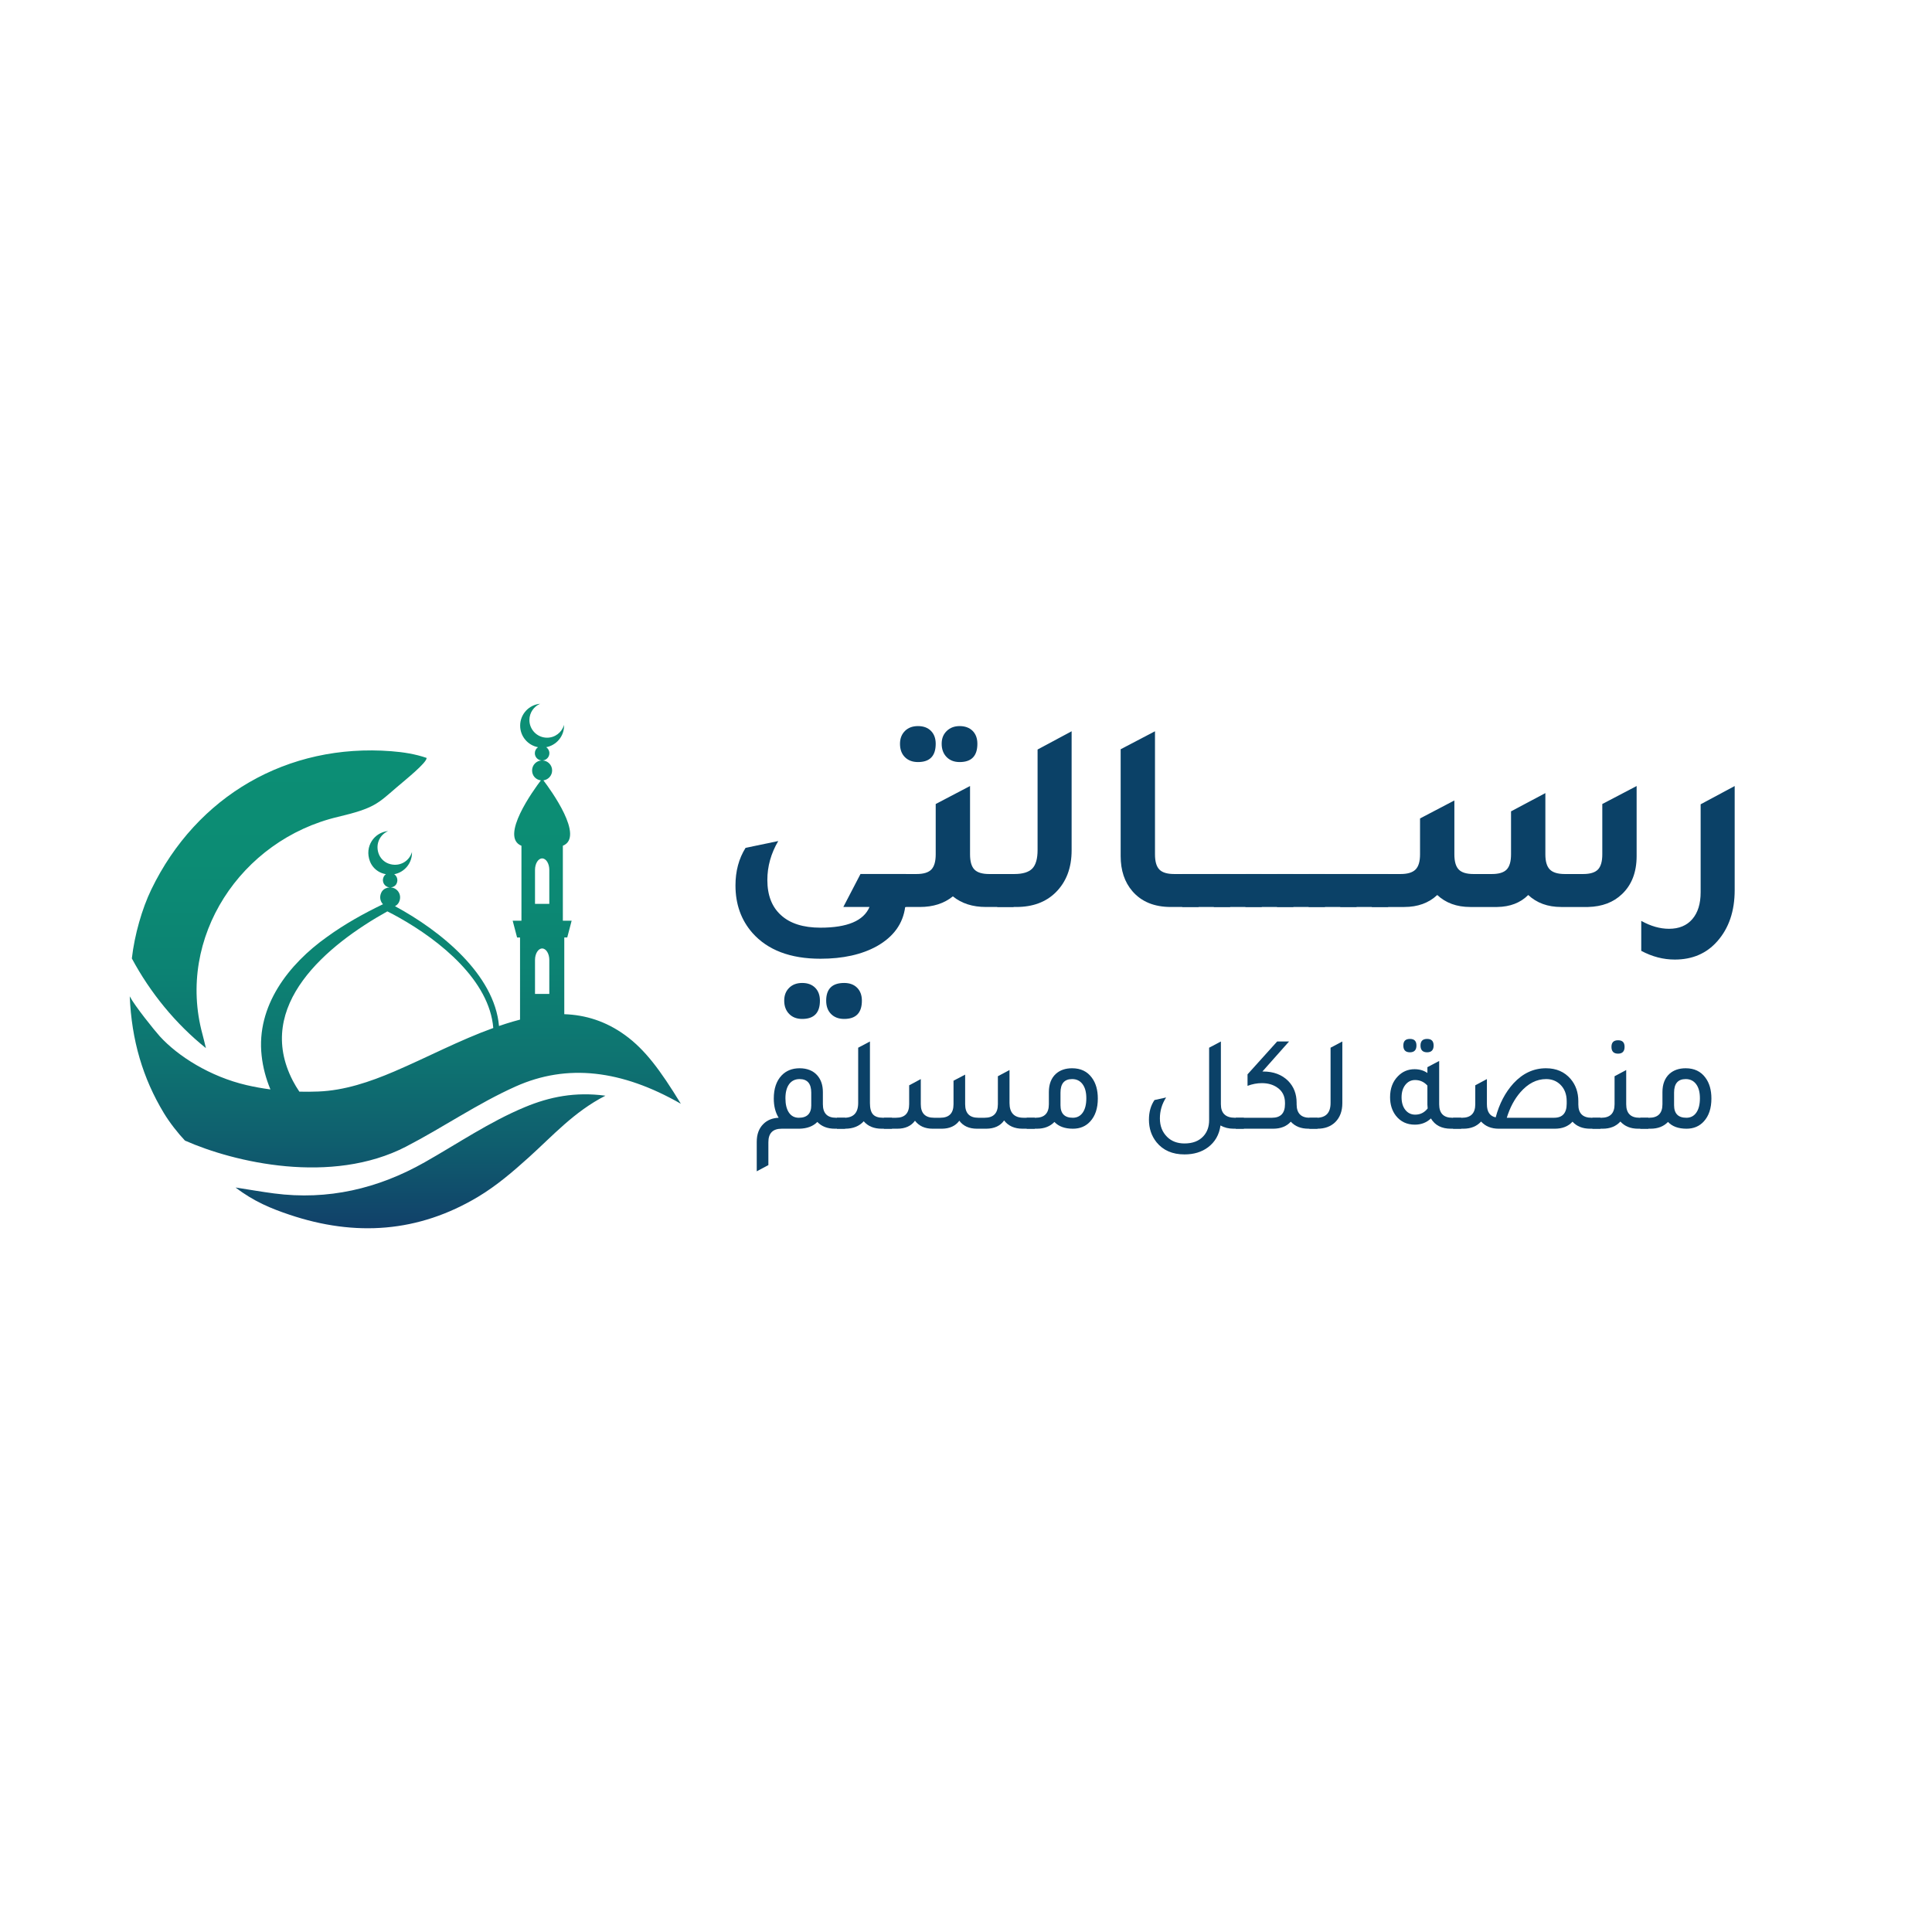 <?xml version="1.0" encoding="UTF-8"?>
<svg xmlns="http://www.w3.org/2000/svg" xmlns:xlink="http://www.w3.org/1999/xlink" viewBox="0 0 1000 1000">
  <defs>
    <linearGradient id="linear-gradient" x1="209.78" y1="364.26" x2="209.78" y2="635.74" gradientUnits="userSpaceOnUse">
      <stop offset="0" stop-color="#0c8f75"/>
      <stop offset=".3" stop-color="#0c8c74"/>
      <stop offset=".5" stop-color="#0c8373"/>
      <stop offset=".68" stop-color="#0e7371"/>
      <stop offset=".84" stop-color="#0f5e6e"/>
      <stop offset=".99" stop-color="#11426a"/>
      <stop offset="1" stop-color="#12406a"/>
    </linearGradient>
  </defs>
  <g id="Layer_1_copy">
    <g>
      <path d="M432.71,578.55h4.69v5.67h-5.32c-3.78,0-6.79-1.17-9.03-3.5-2.19,2.24-5.3,3.41-9.31,3.5h-9.17c-4.57,0-6.86,2.33-6.86,7v11.83l-6.02,3.22v-15.26c0-3.87,1.12-6.93,3.36-9.17,2.01-2.05,4.67-3.15,7.98-3.29-1.68-2.71-2.52-6.02-2.52-9.94,0-5.09,1.33-9.05,3.99-11.9,2.38-2.52,5.51-3.78,9.38-3.78s7.02,1.24,9.17,3.71c1.91,2.19,2.87,5.06,2.87,8.61v6.3c0,4.67,2.26,7,6.79,7ZM419.9,572.04v-6.51c0-4.67-2.01-7-6.02-7-2.33,0-4.14.88-5.42,2.62-1.28,1.75-1.92,4.19-1.92,7.32s.61,5.65,1.82,7.42c1.21,1.77,2.92,2.66,5.11,2.66,4.29,0,6.44-2.17,6.44-6.51Z" style="fill: #0b4167;"/>
      <path d="M457.07,578.55h4.62v5.67h-5.32c-4.01,0-7.12-1.28-9.31-3.85-2.33,2.57-5.55,3.85-9.66,3.85h-4.2v-5.67h3.71c4.85,0,7.28-2.54,7.28-7.63v-28.63l6.09-3.22v31.92c0,2.71.53,4.64,1.58,5.81,1.05,1.17,2.79,1.75,5.21,1.75Z" style="fill: #0b4167;"/>
      <path d="M457.49,584.22v-5.67h6.3c4.53,0,6.79-2.33,6.79-7v-9.8l6.02-3.22v13.02c0,4.67,2.29,7,6.86,7h3.22c4.57,0,6.86-2.33,6.86-7v-12.18l6.02-3.15v15.33c0,4.67,2.26,7,6.79,7h3.29c4.57,0,6.86-2.33,6.86-7v-14.49l6.02-3.22v17.08c0,5.09,2.43,7.63,7.28,7.63h5.81v5.67h-6.3c-4.2,0-7.4-1.42-9.59-4.27-1.96,2.8-5.02,4.22-9.17,4.27h-4.83c-4.11,0-7.16-1.38-9.17-4.13-2.01,2.71-4.99,4.08-8.96,4.13h-4.83c-4.01,0-7.07-1.38-9.17-4.13-2.01,2.75-5.06,4.13-9.17,4.13h-6.93Z" style="fill: #0b4167;"/>
      <path d="M542.89,565.25c0-4.06,1.21-7.21,3.64-9.45,2.15-1.91,4.95-2.87,8.4-2.87,4.43,0,7.84,1.63,10.22,4.9,2.05,2.75,3.08,6.35,3.08,10.78,0,5.04-1.31,8.98-3.92,11.83-2.29,2.52-5.27,3.78-8.96,3.78-4.2,0-7.4-1.17-9.59-3.5-2.24,2.33-5.25,3.5-9.03,3.5h-5.32v-5.67h4.62c4.57,0,6.86-2.33,6.86-7v-6.3ZM548.91,572.04c0,4.34,2.12,6.51,6.37,6.51,2.19,0,3.91-.89,5.14-2.66,1.24-1.77,1.86-4.25,1.86-7.42s-.65-5.57-1.96-7.32c-1.31-1.75-3.1-2.62-5.39-2.62-4.01,0-6.02,2.33-6.02,7v6.51Z" style="fill: #0b4167;"/>
      <path d="M639.21,578.55h4.62v5.67h-5.32c-2.52,0-4.78-.56-6.79-1.68-.65,4.81-2.82,8.59-6.51,11.34-3.27,2.43-7.3,3.64-12.11,3.64-6.25,0-11.08-2.1-14.49-6.3-2.61-3.27-3.92-7.16-3.92-11.69,0-3.97.96-7.35,2.87-10.15l6.02-1.33c-2.15,3.31-3.22,6.93-3.22,10.85s1.24,7.05,3.71,9.52c2.29,2.29,5.3,3.43,9.03,3.43,4.25,0,7.51-1.26,9.8-3.78,1.96-2.15,2.94-4.9,2.94-8.26v-37.52l6.09-3.22v32.48c0,4.67,2.43,7,7.28,7Z" style="fill: #0b4167;"/>
      <path d="M677.92,578.55h3.99v5.67h-4.62c-3.92,0-6.98-1.21-9.17-3.64-2.19,2.43-5.25,3.64-9.17,3.64h-19.32v-5.67h18.76c4.48,0,6.72-2.36,6.72-7.07v-.63c0-3.5-1.35-6.16-4.06-7.98-2.15-1.49-4.78-2.24-7.91-2.24-2.47,0-4.95.47-7.42,1.4v-5.95l15.33-17.01h6.16l-13.79,15.54h.42c5.32,0,9.61,1.61,12.88,4.83,2.94,2.99,4.41,6.77,4.41,11.34v.77c0,4.67,2.26,7,6.79,7Z" style="fill: #0b4167;"/>
      <path d="M677.71,584.22v-5.67h3.71c4.85,0,7.28-2.54,7.28-7.63v-28.63l6.09-3.22v31.92c0,4.15-1.24,7.44-3.71,9.87-2.33,2.24-5.39,3.36-9.17,3.36h-4.2Z" style="fill: #0b4167;"/>
      <path d="M751.7,578.55h4.62v5.67h-5.32c-4.81,0-8.26-1.77-10.36-5.32-2.24,2.15-5.02,3.22-8.33,3.22-4.11,0-7.37-1.54-9.8-4.62-2.01-2.61-3.01-5.81-3.01-9.59,0-4.53,1.38-8.17,4.13-10.92,2.33-2.38,5.18-3.57,8.54-3.57,2.57,0,4.78.65,6.65,1.96v-3.01l6.09-3.22v22.4c0,4.67,2.26,7,6.79,7ZM738.82,561.89c-1.73-1.91-3.85-2.87-6.37-2.87-2.05,0-3.73.83-5.04,2.49-1.31,1.66-1.96,3.81-1.96,6.47s.65,4.88,1.96,6.51c1.31,1.63,3.01,2.45,5.11,2.45,2.61,0,4.76-1.07,6.44-3.22-.09-.84-.14-1.49-.14-1.96v-9.87ZM729.79,544.67c-2.29,0-3.43-1.17-3.43-3.5s1.14-3.43,3.43-3.43,3.36,1.14,3.36,3.43-1.12,3.5-3.36,3.5ZM738.68,544.67c-2.29,0-3.43-1.17-3.43-3.5s1.14-3.43,3.43-3.43,3.36,1.14,3.36,3.43-1.12,3.5-3.36,3.5Z" style="fill: #0b4167;"/>
      <path d="M823.8,578.55h4.62v5.67h-5.32c-3.92,0-6.98-1.21-9.17-3.64-2.2,2.43-5.25,3.64-9.17,3.64h-28.98c-3.88,0-6.93-1.24-9.17-3.71-2.24,2.47-5.3,3.71-9.17,3.71h-5.32v-5.67h4.62c4.57,0,6.86-2.33,6.86-7v-9.8l6.02-3.22v13.02c0,3.92,1.52,6.18,4.55,6.79,1.87-7.05,4.95-12.93,9.24-17.64,4.8-5.18,10.4-7.77,16.8-7.77,5.32,0,9.57,1.84,12.74,5.53,2.66,3.13,3.99,6.98,3.99,11.55v1.68c0,4.57,2.29,6.86,6.86,6.86ZM804.41,578.55c4.34,0,6.51-2.43,6.51-7.28v-1.26c0-3.64-1.12-6.53-3.36-8.68-1.96-1.87-4.39-2.8-7.28-2.8-4.95,0-9.4,2.29-13.37,6.86-3.04,3.5-5.37,7.89-7,13.16h24.5Z" style="fill: #0b4167;"/>
      <path d="M848.58,578.55h4.62v5.67h-5.32c-3.88,0-6.93-1.24-9.17-3.71-2.24,2.47-5.3,3.71-9.17,3.71h-5.32v-5.67h4.62c4.57,0,6.86-2.33,6.86-7v-14.49l6.02-3.22v17.71c0,4.67,2.29,7,6.86,7ZM837.52,545.37c-2.29,0-3.43-1.17-3.43-3.5s1.14-3.43,3.43-3.43,3.36,1.14,3.36,3.43-1.12,3.5-3.36,3.5Z" style="fill: #0b4167;"/>
      <path d="M860.48,565.25c0-4.06,1.21-7.21,3.64-9.45,2.15-1.91,4.95-2.87,8.4-2.87,4.43,0,7.84,1.63,10.22,4.9,2.05,2.75,3.08,6.35,3.08,10.78,0,5.04-1.31,8.98-3.92,11.83-2.29,2.52-5.27,3.78-8.96,3.78-4.2,0-7.4-1.17-9.59-3.5-2.24,2.33-5.25,3.5-9.03,3.5h-5.32v-5.67h4.62c4.57,0,6.86-2.33,6.86-7v-6.3ZM866.5,572.04c0,4.34,2.12,6.51,6.37,6.51,2.19,0,3.91-.89,5.14-2.66,1.24-1.77,1.86-4.25,1.86-7.42s-.65-5.57-1.96-7.32-3.1-2.62-5.39-2.62c-4.01,0-6.02,2.33-6.02,7v6.51Z" style="fill: #0b4167;"/>
    </g>
    <g>
      <path d="M468.52,469.45c-1.13,8.65-6.02,15.42-14.66,20.3-7.8,4.32-17.53,6.49-29.19,6.49-15.6,0-27.35-4.47-35.25-13.4-5.83-6.67-8.74-14.85-8.74-24.53,0-7.42,1.74-13.91,5.22-19.46l16.92-3.53c-3.76,6.39-5.64,13.11-5.64,20.16,0,7.9,2.35,13.96,7.05,18.19,4.7,4.32,11.51,6.49,20.44,6.49,13.91,0,22.37-3.57,25.38-10.72h-13.54l8.88-17.06h23.55v17.06h-.42ZM415.22,527.4c-2.82,0-5.08-.87-6.77-2.61-1.69-1.74-2.54-4.02-2.54-6.84s.85-4.93,2.54-6.63c1.69-1.69,3.95-2.54,6.77-2.54s5.05.82,6.7,2.47,2.47,3.88,2.47,6.7c0,6.3-3.06,9.45-9.17,9.45ZM436.94,527.4c-2.82,0-5.08-.85-6.77-2.54-1.69-1.69-2.54-4-2.54-6.91,0-6.11,3.1-9.17,9.31-9.17,2.82,0,5.05.82,6.7,2.47,1.64,1.64,2.47,3.88,2.47,6.7,0,6.3-3.06,9.45-9.17,9.45Z" style="fill: #0b4167;"/>
      <path d="M511.95,452.39h12.69v17.06h-14.38c-6.86,0-12.55-1.83-17.06-5.5-4.51,3.67-10.2,5.5-17.06,5.5h-14.38v-17.06h12.69c3.57,0,6.11-.78,7.61-2.33,1.5-1.55,2.26-4.16,2.26-7.83v-26.08l17.77-9.31v35.39c0,3.67.75,6.27,2.26,7.83,1.5,1.55,4.04,2.33,7.61,2.33ZM475.15,394.44c-2.82,0-5.08-.85-6.77-2.54s-2.54-3.99-2.54-6.91c0-2.73.85-4.93,2.54-6.63,1.69-1.69,3.95-2.54,6.77-2.54s5.05.82,6.7,2.47c1.64,1.65,2.47,3.88,2.47,6.7,0,6.3-3.06,9.45-9.17,9.45ZM496.72,394.44c-2.82,0-5.08-.87-6.77-2.61-1.69-1.74-2.54-4.02-2.54-6.84s.87-4.93,2.61-6.63c1.74-1.69,3.97-2.54,6.7-2.54s5.05.82,6.7,2.47c1.64,1.65,2.47,3.88,2.47,6.7,0,6.3-3.06,9.45-9.17,9.45Z" style="fill: #0b4167;"/>
      <path d="M516.18,469.45v-17.06h8.88c4.32,0,7.4-.94,9.24-2.82,1.83-1.88,2.75-5.08,2.75-9.59v-52.03l17.62-9.45v61.62c0,9.12-2.77,16.4-8.32,21.86-5.08,4.98-11.84,7.47-20.3,7.47h-9.87Z" style="fill: #0b4167;"/>
      <path d="M605.99,469.45c-8.55,0-15.18-2.73-19.88-8.18-4.04-4.7-6.06-10.76-6.06-18.19v-55.27l17.77-9.31v63.73c0,3.67.75,6.27,2.26,7.83,1.5,1.55,4.04,2.33,7.62,2.33h12.69v17.06h-14.38Z" style="fill: #0b4167;"/>
      <path d="M611.92,469.45v-17.06h24.82v17.06h-24.82Z" style="fill: #0b4167;"/>
      <path d="M628.27,469.45v-17.06h24.82v17.06h-24.82Z" style="fill: #0b4167;"/>
      <path d="M644.63,469.45v-17.06h24.82v17.06h-24.82Z" style="fill: #0b4167;"/>
      <path d="M660.98,469.45v-17.06h24.82v17.06h-24.82Z" style="fill: #0b4167;"/>
      <path d="M677.34,469.45v-17.06h24.82v17.06h-24.82Z" style="fill: #0b4167;"/>
      <path d="M693.7,469.45v-17.06h24.82v17.06h-24.82Z" style="fill: #0b4167;"/>
      <path d="M710.05,469.45v-17.06h14.95c3.57,0,6.13-.78,7.68-2.33s2.33-4.16,2.33-7.83v-18.61l17.77-9.31v27.92c0,3.67.75,6.27,2.26,7.83,1.5,1.55,4.04,2.33,7.61,2.33h9.59c3.57,0,6.11-.78,7.61-2.33,1.5-1.55,2.26-4.16,2.26-7.83v-22.28l17.77-9.45v31.73c0,3.67.78,6.27,2.33,7.83,1.55,1.55,4.11,2.33,7.68,2.33h9.59c3.57,0,6.11-.78,7.61-2.33,1.5-1.55,2.26-4.16,2.26-7.83v-26.08l17.77-9.31v36.24c0,8.37-2.54,14.95-7.61,19.74-4.42,4.23-10.25,6.44-17.48,6.63h-13.96c-6.96,0-12.64-2.07-17.06-6.2-4.04,4.04-9.4,6.11-16.07,6.2h-13.96c-6.96,0-12.64-2.07-17.06-6.2-4.42,4.14-10.11,6.2-17.06,6.2h-16.78Z" style="fill: #0b4167;"/>
      <path d="M897.87,460.71c0,10.9-3.01,19.74-9.02,26.51-5.55,6.3-12.88,9.45-22,9.45-5.92,0-11.7-1.5-17.34-4.51v-15.51c4.89,2.72,9.68,4.09,14.38,4.09,5.17,0,9.19-1.67,12.06-5.01,2.87-3.34,4.3-7.97,4.3-13.89v-45.54l17.62-9.45v53.86Z" style="fill: #0b4167;"/>
    </g>
  </g>
  <g id="Layer_4">
    <path d="M210.19,593.47c19.14-9.89,36.91-22.25,56.67-31.1,26.72-11.97,54.91-8.58,85.54,8.93-10.77-17.66-18.67-28.11-28.8-35.47-10.07-7.32-20.63-10.51-31.53-10.89v-39.71h1.53l2.28-8.68h-4.55v-38.79c11.38-4.59-6.35-28.97-10.06-33.85,2.54-.33,4.51-2.5,4.51-5.13,0-2.77-2.18-5.03-4.92-5.17,1.96-.14,3.5-1.76,3.5-3.75,0-1.29-.65-2.43-1.64-3.11,5.26-1,9.24-5.61,9.24-11.16,0-.13,0-.26-.01-.39-1.09,3.83-4.61,6.63-8.79,6.63-5.05,0-9.14-4.1-9.14-9.15,0-3.78,2.29-7.01,5.55-8.41-5.8.52-10.34,5.39-10.34,11.32,0,5.55,3.98,10.16,9.24,11.16-.99.68-1.64,1.82-1.64,3.11,0,1.99,1.54,3.61,3.49,3.75-2.73.14-4.91,2.4-4.91,5.17s1.98,4.82,4.54,5.14c-3.71,4.89-21.43,29.26-10.05,33.85v38.79h-4.54l2.28,8.68h1.53v42.51c-1.28.33-2.57.68-3.86,1.06-2.37.69-4.71,1.45-7.03,2.25-2.32-26.65-30.2-49.29-53.85-62.03.91-.44,1.66-1.19,2.09-2.11,1.77-3.75-.82-7.42-4.33-7.6.46-.03.94-.14,1.42-.35.75-.33,1.37-.95,1.7-1.7.85-1.93.13-3.81-1.27-4.77,5.36-1.01,9.39-5.81,9.19-11.51-1.37,4.83-6.62,8.03-12.17,5.99-2.41-.89-4.32-2.88-5.14-5.32-1.69-5.02.87-9.75,5-11.51-7.17.64-12.4,7.96-9.43,15.7,1.07,2.78,3.34,5.01,6.13,6.05.72.27,1.43.46,2.14.59-.52.35-.94.85-1.2,1.42-1.17,2.65.63,5.21,3.08,5.4-.7.04-1.43.22-2.16.56-.92.43-1.69,1.2-2.12,2.12-1.09,2.31-.53,4.58.87,6.03-10.03,4.82-19.8,10.27-28.95,16.9-19.88,14.09-36.73,35.75-33.86,61.49.66,6.02,2.22,11.9,4.55,17.47-4.15-.54-8.27-1.28-12.36-2.23-18.91-4.4-35.56-14.99-44.9-25.26-2.64-2.91-13.03-15.8-15.56-20.69.96,22.75,6.76,42.37,17.66,60.42,3.09,5.12,7.5,10.64,10.92,14.24,25.48,11.28,75.8,23.1,114.47,3.11ZM276.92,450.25c0-3.28,1.66-5.94,3.7-5.94s3.7,2.66,3.7,5.94h0v17.58h-7.4v-17.58ZM276.92,496.87c0-3.28,1.66-5.94,3.7-5.94s3.7,2.66,3.7,5.94h0v17.58h-7.4v-17.58ZM151.57,559.4c-20.16-38.97,17.77-70.33,48.92-87.67,2.01.99,4.04,2.08,6.03,3.2,21.36,11.98,46.8,32.57,48.8,57.16-17.57,6.34-34.1,15.16-51.25,22.5-12.64,5.41-25.82,9.86-39.34,10.38-3.24.13-6.5.15-9.78.07-1.23-1.81-2.36-3.69-3.38-5.63ZM68.24,496.09c1.4-12.29,5.31-25.83,10.05-35.64,23.52-48.64,70.66-75.8,124.28-71.62,6.15.48,12.35,1.43,18.25,3.47.17,2.44-11.18,11.51-15.53,15.24-9.75,8.36-11.41,10.79-30.29,15.25-50.47,11.92-83.8,62.56-70.21,112.52.52,1.89.95,3.81,1.79,7.19-15.6-12.49-28.84-28.68-38.34-46.42ZM313.36,567.13c-16.25,8.32-27.33,20.81-39.6,31.87-8.25,7.44-16.66,14.66-26.19,20.39-31.03,18.63-63.75,20.76-97.66,9.37-9.33-3.13-18.48-6.82-27.98-14.11,7.72,1.2,13.83,2.27,19.97,3.07,27.82,3.63,53.74-2.45,77.9-16.12,17.18-9.72,33.52-20.92,51.85-28.55,12.83-5.34,26.05-8.02,41.72-5.92Z" style="fill: url(#linear-gradient);"/>
  </g>
</svg>